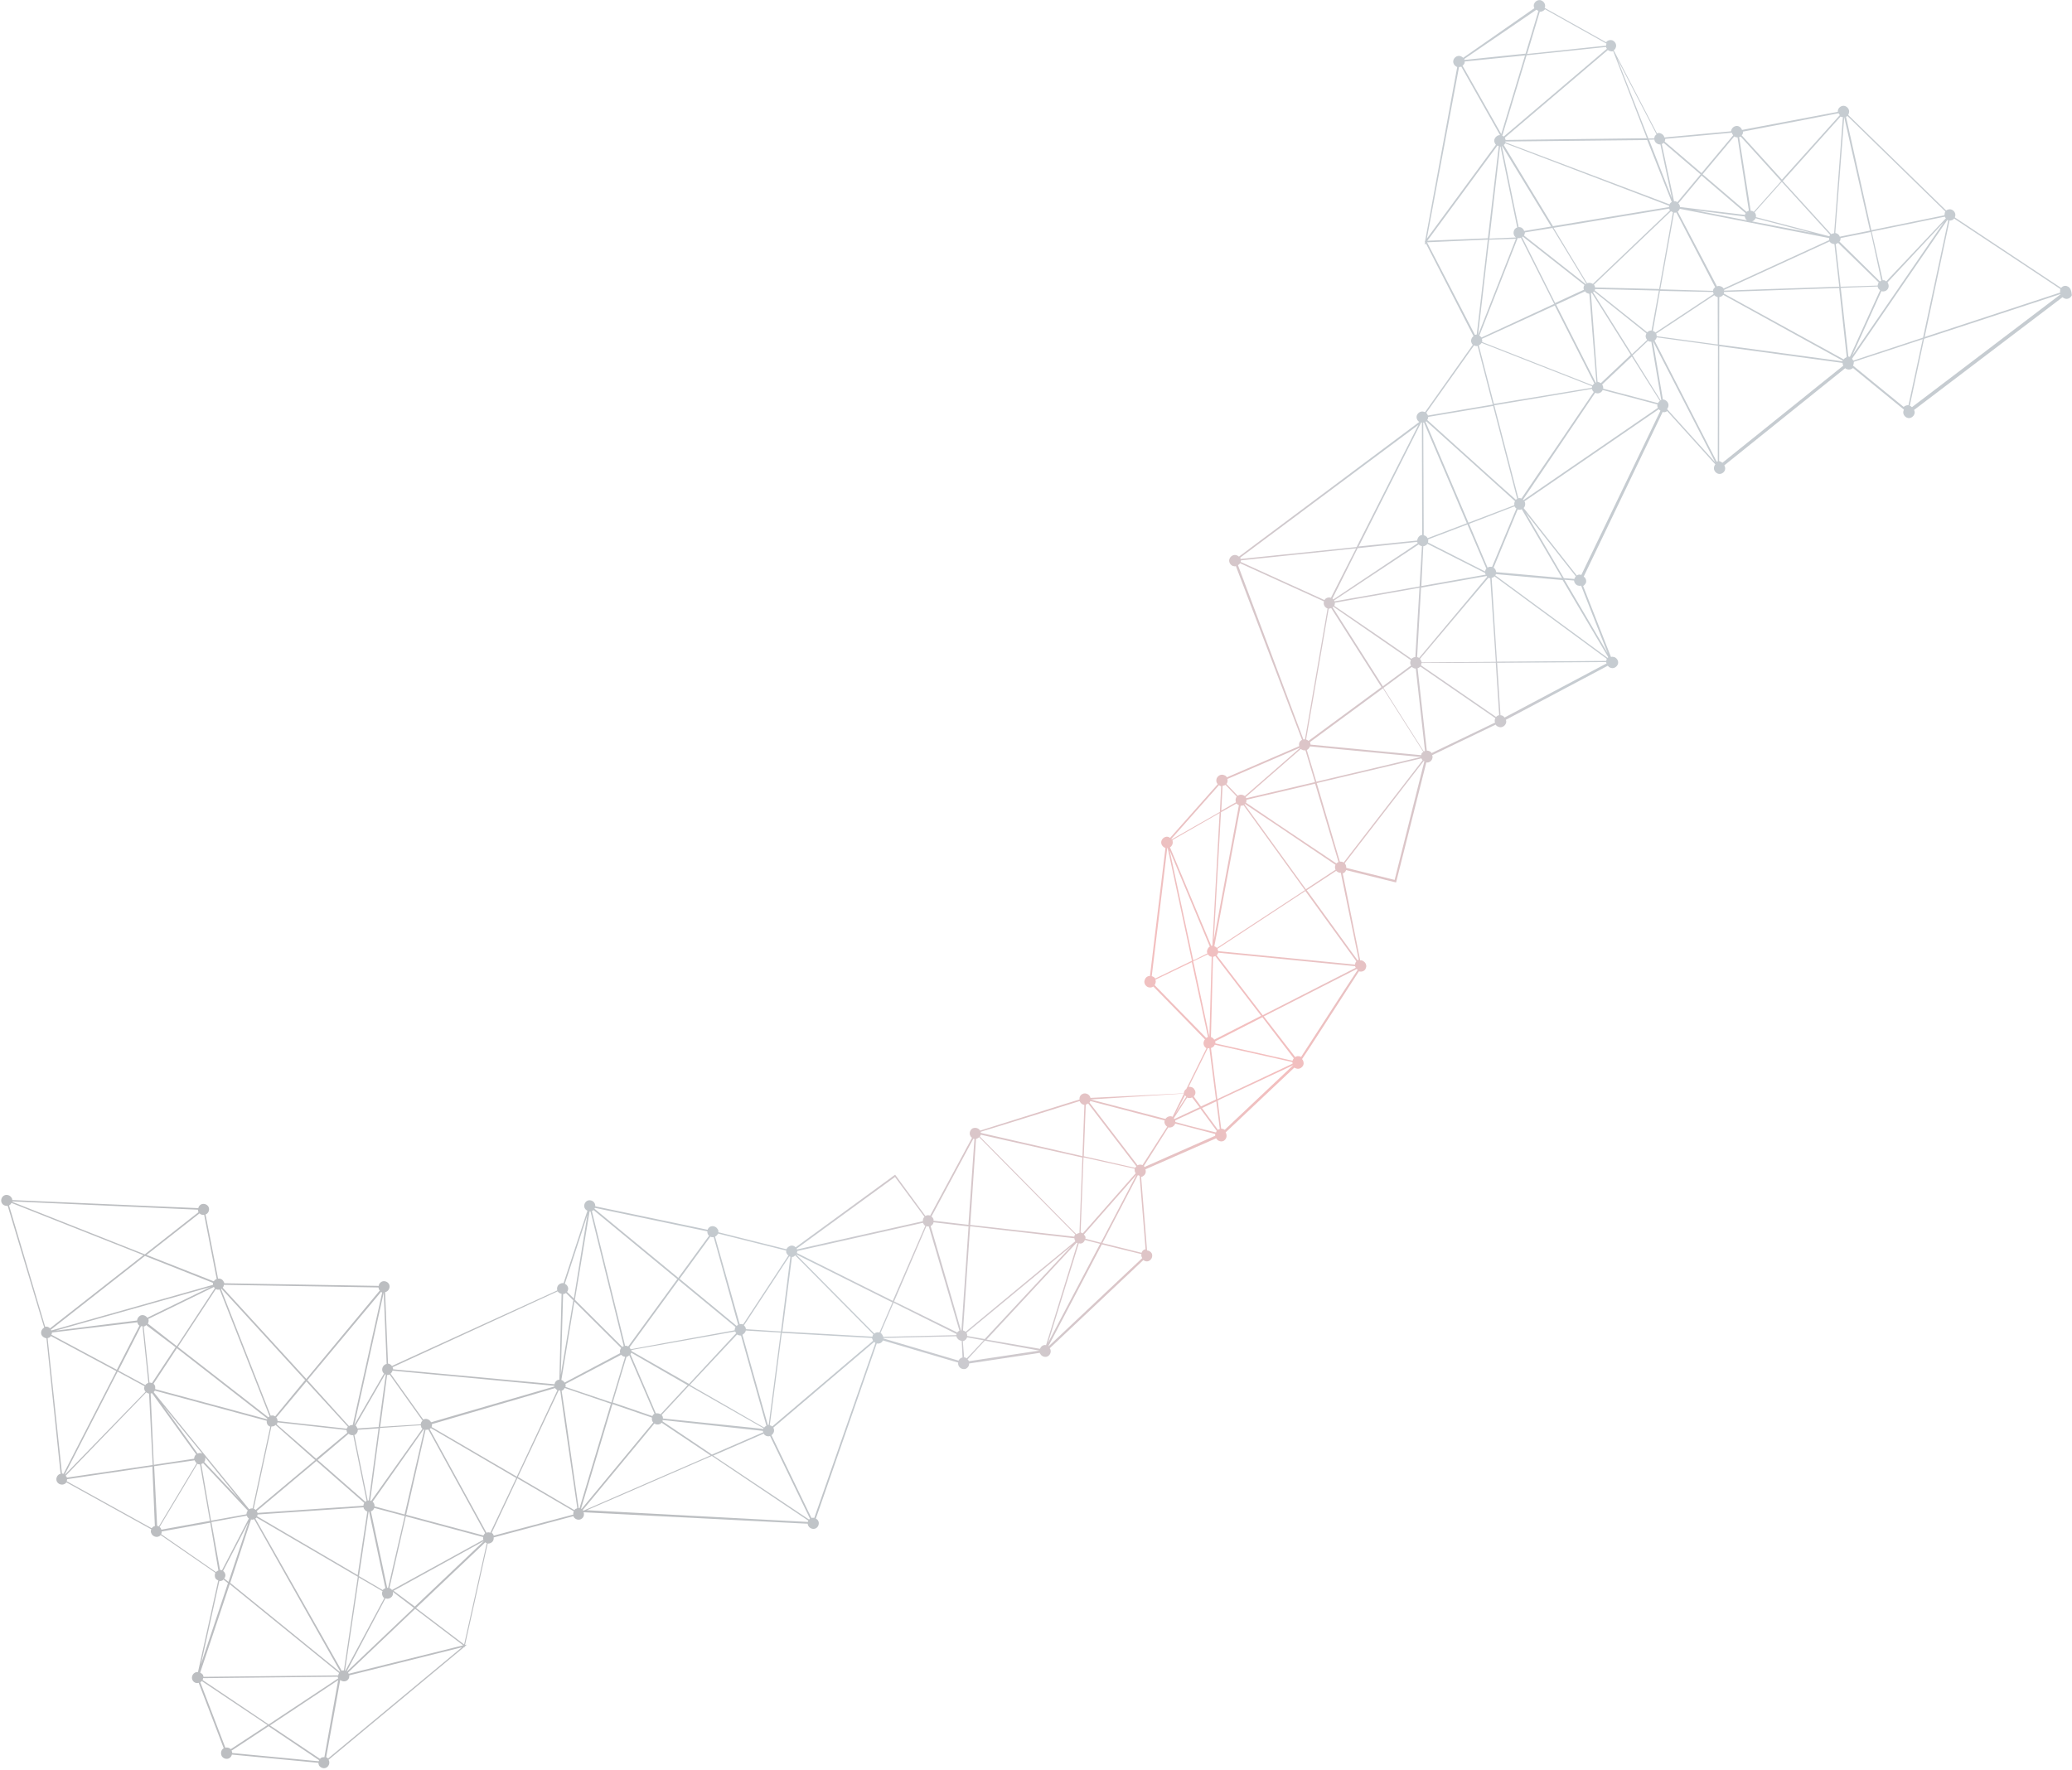 <svg width="1099" height="939" viewBox="0 0 1099 939" fill="none" xmlns="http://www.w3.org/2000/svg">
<path d="M1096.47 151.859C1095.32 151.315 1093.98 151.83 1093.21 152.737L1036.89 115.367C1036.89 115.367 1037.01 115.256 1036.9 115.13C1037.59 113.624 1036.74 111.907 1035.23 111.223C1034.18 110.804 1033.1 111.097 1032.23 111.64L980.271 60.963C980.522 60.74 980.536 60.503 980.551 60.266C981.235 58.759 980.386 57.043 978.879 56.358C977.373 55.674 975.656 56.525 974.972 58.031C974.832 58.38 974.803 58.854 974.775 59.329L923.983 68.935C923.676 68.084 923.119 67.456 922.31 67.051C920.804 66.367 919.087 67.217 918.402 68.724C918.262 69.072 918.248 69.309 918.108 69.658L882.807 72.923C882.627 71.96 881.958 71.207 880.911 70.788C880.214 70.508 879.503 70.466 878.888 70.787L855.93 26.706C856.307 26.371 856.81 25.925 856.964 25.339C857.649 23.833 856.799 22.116 855.293 21.432C854.01 20.999 852.558 21.389 851.902 22.421L819.311 4.188C819.995 2.682 819.146 0.965 817.639 0.281C816.133 -0.403 814.416 0.447 813.732 1.954C813.326 2.763 813.507 3.725 813.827 4.339L776.08 30.665C775.746 30.288 775.397 30.148 774.937 29.883C773.431 29.199 771.714 30.049 771.029 31.555C770.344 33.062 771.194 34.778 772.7 35.463C772.7 35.463 772.812 35.588 772.937 35.477L755.885 127.883L755.648 127.869L755.857 128.357L755.646 129.892L756.289 129.097L781.558 178.313C781.181 178.648 780.679 179.094 780.525 179.68C779.98 180.838 780.383 182.052 781.164 182.931L755.827 218.678C755.716 218.552 755.715 218.552 755.478 218.538C753.972 217.854 752.255 218.704 751.57 220.211C751.011 221.606 751.638 223.071 752.781 223.853L657.126 295.302C656.903 295.05 656.443 294.785 656.094 294.645C654.588 293.961 652.871 294.812 652.187 296.318C651.502 297.825 652.351 299.541 653.858 300.225C654.444 300.379 655.029 300.533 655.518 300.323L690.604 392.485C689.99 392.806 689.487 393.252 689.207 393.95C688.928 394.647 689.011 395.247 689.094 395.847L650.741 412.378C650.421 411.764 649.849 411.373 649.263 411.22C647.757 410.535 646.04 411.386 645.356 412.892C644.936 413.938 645.103 415.138 645.883 416.018L620.622 444.51C620.51 444.385 620.273 444.37 620.05 444.119C618.544 443.435 616.827 444.285 616.142 445.792C615.457 447.298 616.307 449.015 617.813 449.699C617.925 449.824 618.05 449.713 618.162 449.839L609.946 517.778C608.76 517.708 607.644 518.475 607.21 519.758C606.525 521.264 607.375 522.981 608.881 523.665C609.927 524.084 610.89 523.903 611.756 523.359L639.121 551.398C638.87 551.621 638.73 551.97 638.59 552.319C638.031 553.714 638.532 555.29 639.913 556.086L629.222 577.706C628.483 578.138 627.952 579.059 627.895 580.008L578.364 582.43C578.266 582.067 578.281 581.83 578.058 581.579C577.305 580.225 575.436 579.638 574.082 580.391C572.98 580.921 572.434 582.079 572.601 583.279L564.479 585.773L519.85 599.79C519.097 598.437 517.34 597.976 515.874 598.603C514.52 599.356 513.933 601.225 514.685 602.578C514.894 603.067 515.117 603.318 515.577 603.583L493.361 644.87C492.664 644.591 491.715 644.535 490.85 645.079L474.78 623.183L422.025 661.71C421.133 660.705 419.599 660.495 418.482 661.262C417.868 661.582 417.477 662.154 417.086 662.726L380.971 653.685C381.125 653.1 381.042 652.5 380.596 651.997C379.844 650.644 377.974 650.057 376.621 650.81C376.006 651.13 375.49 651.814 375.336 652.4L315.743 639.946C315.771 639.471 315.688 638.872 315.367 638.258C314.615 636.904 312.746 636.317 311.392 637.07C310.038 637.823 309.451 639.692 310.203 641.046C310.524 641.66 310.984 641.925 311.555 642.316L298.913 680.719C298.327 680.565 297.601 680.76 296.987 681.081C295.759 681.722 295.199 683.117 295.589 684.568L207.995 724.602L208.092 724.965C207.549 724.099 206.754 723.457 205.805 723.401L204.259 685.467C204.622 685.37 204.859 685.384 205.11 685.16C206.464 684.408 207.052 682.538 206.299 681.185C205.547 679.831 203.678 679.245 202.324 679.997C201.458 680.541 200.942 681.225 200.885 682.173L118.974 680.774C118.877 680.411 118.78 680.048 118.557 679.797C118.027 678.695 116.87 678.15 115.67 678.317L109.014 644.246C109.139 644.134 109.139 644.134 109.376 644.148C110.73 643.395 111.318 641.526 110.566 640.172C109.813 638.819 107.944 638.232 106.59 638.985C105.85 639.417 105.334 640.101 105.166 640.924L6.529 636.63C6.431 636.267 6.46 635.793 6.125 635.416C5.373 634.063 3.504 633.476 2.15 634.229C0.796 634.982 0.208 636.851 0.961 638.204C1.49 639.307 2.885 639.865 4.085 639.698L23.441 704.272L23.315 704.384C21.961 705.137 21.374 707.006 22.126 708.36C22.67 709.225 23.701 709.881 24.65 709.937L32.141 781.901C31.904 781.887 31.653 782.11 31.416 782.096C30.062 782.849 29.474 784.718 30.227 786.071C30.979 787.425 32.848 788.012 34.202 787.259C34.69 787.05 34.942 786.827 35.207 786.366L80.252 811.287C79.847 812.096 79.916 812.933 80.46 813.798C81.212 815.152 83.081 815.738 84.435 814.986C84.686 814.763 85.049 814.665 85.189 814.316L114.221 834.362C113.816 835.171 113.871 836.245 114.177 837.096C114.497 837.71 115.18 838.227 115.766 838.38L105.013 887.01C104.538 886.982 103.938 887.066 103.324 887.386C101.97 888.139 101.383 890.008 102.135 891.362C102.776 892.59 104.171 893.148 105.385 892.744L118.668 927.446C117.314 928.199 116.852 929.957 117.59 931.548C118.342 932.901 120.212 933.488 121.565 932.735C122.305 932.303 122.822 931.619 122.99 930.796L168.902 935.181C168.874 935.655 169.083 936.144 169.18 936.506C169.933 937.86 171.802 938.447 173.156 937.694C174.51 936.941 175.097 935.072 174.345 933.718L174.233 933.593L246.231 873.714L246.454 873.965L246.482 873.491L247.613 872.487L246.65 872.668L258.664 818.876C259.138 818.905 259.738 818.821 260.352 818.5C261.455 817.971 262 816.813 261.833 815.613L304.158 804.315C304.27 804.441 304.27 804.441 304.256 804.678C305.008 806.032 306.877 806.618 308.231 805.865C309.585 805.113 310.033 803.592 309.518 802.252L428.397 808.34C428.494 808.703 428.466 809.177 428.801 809.554C429.553 810.907 431.422 811.494 432.776 810.741C434.13 809.988 434.718 808.119 433.965 806.766C433.645 806.152 433.185 805.886 432.724 805.621L465.041 712.69C465.627 712.844 466.464 712.775 467.078 712.454C467.692 712.133 468.083 711.562 468.349 711.101L508.228 722.864C508.074 723.45 508.269 724.175 508.589 724.789C509.342 726.143 511.211 726.729 512.565 725.977C513.556 725.321 514.087 724.401 514.032 723.326L551.497 717.691C551.483 717.928 551.594 718.054 551.817 718.305C552.57 719.658 554.439 720.245 555.793 719.492C557.147 718.739 557.734 716.87 556.982 715.517C556.87 715.391 556.87 715.391 556.759 715.265L606.437 668.464C607.343 669.232 608.64 669.428 609.631 668.773C610.985 668.02 611.573 666.15 610.821 664.797C610.277 663.932 609.357 663.401 608.408 663.345L605.258 624.364C605.621 624.266 605.858 624.28 606.235 623.946C607.589 623.193 608.036 621.672 607.521 620.333L645.037 603.871L645.149 603.997C645.901 605.35 647.77 605.937 649.124 605.184C649.989 604.64 650.52 603.72 650.577 602.771C650.619 602.06 650.425 601.334 650.104 600.72L686.546 566.344C686.769 566.596 687.118 566.735 687.355 566.749C688.861 567.434 690.578 566.583 691.263 565.077C691.682 564.031 691.404 562.705 690.623 561.826L695.331 554.726L720.768 515.296C722.289 515.743 723.991 515.13 724.439 513.61C725.124 512.103 724.274 510.387 722.768 509.703C722.308 509.437 721.833 509.409 721.471 509.507L712.201 463.38C713.052 463.074 713.681 462.516 713.974 461.581L740.478 468.149L756.531 404.481C757.829 404.677 759.183 403.924 759.616 402.641C759.896 401.943 759.938 401.232 759.618 400.618L793.31 384.406C793.631 385.02 794.091 385.285 794.788 385.564C796.295 386.249 798.011 385.398 798.696 383.892C798.976 383.194 799.018 382.483 798.698 381.869L852.77 353.178C853.105 353.555 853.551 354.058 854.137 354.211C855.643 354.895 857.36 354.045 858.045 352.539C858.729 351.032 857.88 349.316 856.373 348.632C855.788 348.478 855.202 348.324 854.476 348.519L839.703 310.873C840.317 310.552 840.708 309.98 841.099 309.409C841.658 308.014 841.143 306.674 840 305.892L881.855 218.644L881.506 218.504C882.441 218.797 883.515 218.742 884.269 218.073L909.834 246.362C909.583 246.585 909.443 246.934 909.304 247.282C908.619 248.789 909.468 250.505 910.975 251.189C912.481 251.874 914.198 251.023 914.883 249.517C915.176 248.582 915.107 247.745 914.564 246.88L978.686 195.341C978.909 195.592 979.258 195.732 979.606 195.872C980.652 196.29 981.978 196.012 982.857 195.231L1009.86 217.299C1009.74 217.41 1009.85 217.536 1009.73 217.647C1009.04 219.154 1009.89 220.87 1011.4 221.554C1012.9 222.239 1014.62 221.388 1015.3 219.882C1015.71 219.073 1015.64 218.236 1015.21 217.496L1093.99 157.662C1094.21 157.913 1094.67 158.178 1095.02 158.318C1096.52 159.002 1098.24 158.152 1098.93 156.645C1098.72 154.134 1098.11 152.432 1096.47 151.859ZM979.14 61.967C979.503 61.87 979.754 61.646 979.88 61.535L1031.84 112.212C1031.59 112.435 1031.57 112.672 1031.56 112.91C1031.42 113.258 1031.39 113.733 1031.36 114.207L992.57 122.144L979.14 61.967ZM879.386 76.409C879.735 76.549 880.321 76.703 880.684 76.605L886.828 105.291L874.644 74.106L877.505 74.037C877.56 75.111 878.34 75.99 879.386 76.409ZM925.733 113.426C925.608 113.538 925.593 113.775 925.579 114.012L891.079 109.827C891.122 109.116 890.69 108.376 890.244 107.874L902.547 93.132L925.873 113.078C925.873 113.078 925.859 113.315 925.733 113.426ZM931.187 115.772L961.303 123.625L929.302 117.446C930.027 117.251 930.781 116.581 931.187 115.772ZM926.596 116.928L898.598 111.463L925.411 114.835C925.606 115.561 925.912 116.412 926.596 116.928ZM889.686 107.246C889.575 107.12 889.338 107.106 889.226 106.981C888.766 106.715 888.292 106.687 887.929 106.785L881.409 76.41C881.772 76.313 882.023 76.09 882.4 75.755L901.99 92.504L889.686 107.246ZM886.715 107.189C886.226 107.398 885.723 107.844 885.57 108.43L798.633 75.555L798.41 75.303L798.424 75.066L873.682 74.287L886.715 107.189ZM885.29 109.128C885.276 109.365 885.262 109.602 885.248 109.839L823.711 119.999L797.6 76.922C797.851 76.698 798.228 76.364 798.368 76.015L885.29 109.128ZM846.051 152.501C845.968 151.901 845.759 151.412 845.424 151.035L886.306 112.044C886.529 112.295 886.766 112.309 887.115 112.449C887.115 112.449 887.227 112.574 887.352 112.463L880.037 153.323L846.051 152.501ZM908.623 154.897C908.721 155.259 908.818 155.622 908.915 155.985L878.065 176.412C877.731 176.035 877.271 175.77 876.922 175.63C876.922 175.63 876.811 175.504 876.685 175.616L880.455 154.3L908.623 154.897ZM784.67 178.021L805.011 126.27C805.597 126.424 806.197 126.34 806.685 126.131L824.349 161.212L785.799 179.04C785.465 178.663 785.13 178.287 784.67 178.021ZM807.299 125.811C807.425 125.699 807.551 125.587 807.676 125.476L840.415 151.215C840.289 151.326 840.275 151.564 840.15 151.675C839.87 152.373 839.828 153.084 840.148 153.698L824.851 160.765L807.299 125.811ZM808.305 124.918C808.43 124.807 808.445 124.569 808.57 124.458C808.71 124.109 808.738 123.635 808.878 123.286L823.418 120.934L841.406 150.559C841.281 150.671 841.281 150.671 841.155 150.783L808.305 124.918ZM824.018 120.85L885.317 110.676C885.414 111.039 885.637 111.29 885.734 111.653L844.852 150.645C844.629 150.393 844.392 150.379 844.043 150.24C843.346 149.96 842.509 150.03 841.783 150.225L824.018 120.85ZM822.749 120.18L808.446 122.546C808.14 121.695 807.582 121.067 806.773 120.662C806.425 120.523 805.95 120.495 805.476 120.467L802.974 108.537L796.608 77.577L796.734 77.465L822.749 120.18ZM804.75 120.662C803.899 120.968 803.271 121.526 802.977 122.461C802.543 123.744 802.933 125.195 804.076 125.977L789.998 126.571L795.646 77.758C795.646 77.758 795.646 77.758 795.883 77.772L804.75 120.662ZM804.034 126.688L783.973 177.742L789.844 127.157L804.034 126.688ZM785.994 179.766L824.655 162.063L845.634 203.409C845.257 203.743 845.006 203.966 844.74 204.427L786.132 181.44C786.175 180.728 786.203 180.254 785.994 179.766ZM825.395 161.631L840.691 154.563C841.026 154.94 841.472 155.442 842.058 155.596C842.407 155.736 842.644 155.75 842.993 155.89L846.736 202.879C846.611 202.99 846.499 202.865 846.374 202.976L825.395 161.631ZM843.844 155.583C843.969 155.471 844.207 155.485 844.332 155.374L864.983 188.251L849.094 203.257C848.871 203.005 848.634 202.991 848.285 202.852C847.936 202.712 847.699 202.698 847.351 202.558L843.844 155.583ZM865.918 188.544L874.114 180.819C874.225 180.944 874.462 180.958 874.574 181.084C874.923 181.224 875.397 181.252 875.871 181.28L881.162 212.296C881.037 212.407 880.925 212.282 880.799 212.393L865.918 188.544ZM873.667 180.316L865.597 187.93L844.947 155.053C845.072 154.942 845.198 154.83 845.449 154.607L873.28 176.842C873.154 176.954 873.154 176.954 873.14 177.191C872.595 178.349 872.887 179.437 873.667 180.316ZM845.84 154.035C845.98 153.686 845.994 153.449 846.12 153.338L879.869 154.146L875.987 175.337C875.039 175.28 874.299 175.713 873.671 176.27L845.84 154.035ZM878.386 177.026L909.236 156.599C909.57 156.976 910.031 157.241 910.379 157.381C910.616 157.395 910.728 157.52 911.077 157.66L911.126 182.772L878.664 178.351C878.692 177.877 878.72 177.402 878.386 177.026ZM880.623 153.477L887.924 112.853C888.398 112.882 888.761 112.784 889.124 112.687L909.727 152.344C909.35 152.679 908.848 153.125 908.694 153.711C908.68 153.948 908.554 154.06 908.54 154.297L880.623 153.477ZM889.864 112.254C890.241 111.92 890.743 111.473 890.897 110.888L891.023 110.776L970.188 126.293C970.16 126.767 970.145 127.004 970.243 127.367L914.205 153.085C913.885 152.471 913.425 152.206 912.727 151.927C912.03 151.647 911.319 151.605 910.704 151.926L889.864 112.254ZM914.4 153.811L970.438 128.093C970.758 128.707 971.33 129.098 971.916 129.251C972.264 129.391 972.613 129.531 972.976 129.433L975.553 152.077L914.498 154.174C914.512 153.936 914.4 153.811 914.4 153.811ZM1000.47 149.268C1000.36 149.143 1000.01 149.003 999.902 148.878C999.441 148.612 998.967 148.584 998.604 148.682L992.765 122.87L1031.56 114.933C1031.65 115.295 1031.88 115.547 1032.1 115.798L1000.47 149.268ZM1031.02 117.876L982.416 188.66L997.902 154.471C999.422 154.918 1001.01 154.18 1001.57 152.785C1001.99 151.738 1001.7 150.65 1001.16 149.785L1031.02 117.876ZM997.878 148.877C997.516 148.974 997.264 149.197 997.139 149.309L975.669 128.165C975.795 128.053 975.935 127.704 976.061 127.593C976.2 127.244 976.229 126.77 976.257 126.295L992.276 123.079L997.878 148.877ZM996.51 149.867C996.259 150.09 996.245 150.327 996.105 150.676C995.965 151.025 995.951 151.262 995.937 151.499L976.264 152.119L973.687 129.475C974.05 129.378 974.539 129.169 974.916 128.834L996.51 149.867ZM976.348 152.719L995.909 151.973C995.978 152.81 996.536 153.438 997.219 153.955L981.188 189.301C980.951 189.287 980.602 189.147 980.365 189.133L976.348 152.719ZM982.317 190.32L1032.88 116.677C1032.99 116.803 1032.99 116.803 1033.23 116.817C1033.23 116.817 1033.23 116.817 1033.34 116.942L1020 179.104L982.972 191.311C982.763 190.822 982.54 190.571 982.317 190.32ZM978.177 62.148C978.303 62.036 978.303 62.036 978.177 62.148L991.844 122.339L975.825 125.556C975.519 124.704 974.961 124.076 974.027 123.783C973.915 123.657 973.678 123.644 973.441 123.629L978.177 62.148ZM977.466 62.106L972.841 123.713C972.241 123.796 971.752 124.005 971.264 124.214L945.573 96.037L976.294 61.799C976.405 61.924 976.754 62.064 976.866 62.189C977.117 61.966 977.354 61.98 977.466 62.106ZM924.33 71.098C924.469 70.749 924.498 70.275 924.526 69.8L975.207 60.068C975.304 60.431 975.528 60.682 975.862 61.059L945.141 95.297L923.813 71.781C923.939 71.669 924.078 71.321 924.33 71.098ZM970.761 124.661C970.51 124.884 970.496 125.121 970.244 125.344L931.34 115.186C931.509 114.363 931.328 113.401 930.659 112.647L945.07 96.483L970.761 124.661ZM922.445 72.771C922.808 72.674 923.059 72.45 923.296 72.464L944.736 96.106L930.199 112.382C930.087 112.256 929.738 112.116 929.627 111.991C929.278 111.851 928.804 111.823 928.567 111.809L922.445 72.771ZM921.608 72.841L927.618 111.753C927.13 111.962 926.767 112.06 926.39 112.394L903.064 92.449L919.85 72.379C919.962 72.505 920.199 72.519 920.31 72.645C920.896 72.798 921.245 72.938 921.608 72.841ZM883.057 74.723C883.197 74.374 883.211 74.137 883.239 73.662L918.54 70.398C918.749 70.886 918.958 71.374 919.292 71.751L902.506 91.821L882.917 75.072C882.917 75.072 883.043 74.96 883.057 74.723ZM878.623 71.247C878.246 71.582 877.743 72.028 877.589 72.614C877.575 72.851 877.436 73.2 877.421 73.437L874.324 73.492L857.699 30.976L878.623 71.247ZM873.501 73.324L798.592 74.243C798.495 73.88 798.286 73.392 798.189 73.029L852.847 26.523C853.07 26.774 853.419 26.914 853.768 27.054C854.354 27.207 854.939 27.361 855.665 27.166L873.501 73.324ZM796.822 71.996L809.72 29.325L851.872 24.918C851.969 25.281 852.067 25.644 852.29 25.895L797.631 72.401C797.282 72.262 797.171 72.136 796.822 71.996ZM819.505 4.914L852.097 23.147C851.957 23.495 851.943 23.733 851.914 24.207L809.999 28.627L816.686 6.294C817.76 6.238 818.737 5.82 819.505 4.914ZM776.638 31.293L814.971 5.121C815.194 5.372 815.654 5.638 816.003 5.777L809.176 28.459L776.847 31.781C776.735 31.655 776.75 31.418 776.638 31.293ZM776.734 33.678C776.874 33.33 776.888 33.093 776.916 32.618L808.882 29.394L796.279 71.131L775.714 34.808C776.203 34.599 776.468 34.139 776.734 33.678ZM773.886 35.533C774.361 35.561 774.723 35.463 775.086 35.366L795.651 71.689C794.465 71.619 793.348 72.386 792.803 73.543C792.258 74.701 792.661 75.915 793.442 76.794L756.793 126.628L773.886 35.533ZM794.251 77.199C794.362 77.325 794.488 77.213 794.6 77.339C794.711 77.465 794.837 77.353 794.948 77.478L789.175 126.403L757.085 127.716L794.251 77.199ZM756.917 128.539L789.133 127.115L783.275 177.463C782.912 177.56 782.675 177.546 782.312 177.644L756.917 128.539ZM784.359 183.239C784.973 182.918 785.476 182.472 785.867 181.9L844.475 204.887C844.46 205.124 844.321 205.473 844.306 205.71L792.385 214.298L784.359 183.239ZM845.365 207.915L824.357 238.92L818.099 248.07L807.008 264.43C806.423 264.277 805.837 264.123 805.348 264.332L792.579 215.023L844.39 206.31C844.584 207.036 844.905 207.65 845.365 207.915ZM756.524 218.957L781.861 183.21C781.973 183.336 781.973 183.336 782.21 183.35C782.67 183.615 783.145 183.643 783.745 183.56L791.77 214.618L757.388 220.436C757.179 219.948 756.859 219.334 756.524 218.957ZM757.275 222.334C757.415 221.985 757.443 221.511 757.583 221.162L791.965 215.344L804.734 264.653C804.483 264.876 804.246 264.862 803.994 265.085L795.406 257.436L757.01 222.794C757.135 222.683 757.15 222.445 757.275 222.334ZM756.493 223.478L794.555 257.743L803.589 265.894C803.463 266.005 803.449 266.243 803.324 266.354C803.17 266.94 803.141 267.414 803.225 268.014L778.871 277.282L756.116 223.812C756.242 223.701 756.367 223.589 756.493 223.478ZM706.816 322.163C706.941 322.052 707.067 321.94 707.193 321.829L731.54 338.621L748.342 350.208C748.217 350.319 748.217 350.319 748.203 350.556C747.797 351.365 747.978 352.328 748.41 353.068L733.473 364.083L706.816 322.163ZM732.733 364.516L694.022 393.045C693.799 392.793 693.338 392.528 692.99 392.389C692.99 392.389 692.878 392.263 692.753 392.375L704.75 322.874C705.225 322.902 705.713 322.693 706.076 322.595L732.733 364.516ZM731.708 337.798L707.695 321.382C707.821 321.271 707.821 321.271 707.835 321.034C707.975 320.685 708.003 320.211 708.032 319.736L752.893 311.802L750.702 348.562C749.864 348.632 749.25 348.952 748.622 349.51L731.708 337.798ZM752.479 288.81C752.813 289.187 753.162 289.326 753.622 289.591C753.86 289.606 753.971 289.731 754.208 289.745L752.936 311.09L707.837 319.011C707.725 318.885 707.739 318.648 707.628 318.522L752.479 288.81ZM706.736 317.517L720.109 290.82L751.727 287.456C751.712 287.693 751.935 287.945 751.921 288.182L707.182 318.02C707.196 317.783 706.847 317.643 706.736 317.517ZM754.92 289.787C755.757 289.718 756.622 289.174 757.139 288.491L787.751 303.989C787.737 304.226 787.835 304.589 788.058 304.84L753.898 310.909L754.92 289.787ZM753.73 311.732L788.49 305.579C788.601 305.705 788.713 305.83 788.824 305.956L752.696 349.037C752.585 348.912 752.348 348.898 752.236 348.772C751.999 348.758 751.887 348.633 751.65 348.619L753.73 311.732ZM753.142 349.54L777.218 320.977L789.507 306.473C789.507 306.473 789.507 306.473 789.619 306.598C789.968 306.738 790.205 306.752 790.442 306.766L793.392 351.09L754.104 351.382C753.797 350.531 753.588 350.042 753.142 349.54ZM757.419 287.793C757.573 287.207 757.601 286.733 757.518 286.133L778.34 278.203L788.367 301.645C788.116 301.868 787.976 302.217 787.836 302.566C787.822 302.803 787.696 302.914 787.682 303.151L757.419 287.793ZM779.192 277.896L803.308 268.614C803.517 269.103 803.851 269.479 804.311 269.745L791.395 300.753C790.572 300.586 789.735 300.655 788.995 301.087L779.192 277.896ZM792.204 301.158L804.995 270.261C805.692 270.54 806.529 270.471 807.143 270.15L828.531 306.641L793.612 303.503C793.431 302.54 793.013 301.563 792.204 301.158ZM754.902 224.216C755.027 224.105 755.139 224.23 755.265 224.119L778.02 277.589L757.197 285.519C756.877 284.905 756.431 284.403 755.733 284.123C755.496 284.109 755.385 283.984 755.148 283.97L754.902 224.216ZM753.842 224.035C753.953 224.16 754.079 224.049 754.19 224.174L754.325 283.802C753.25 283.857 752.371 284.638 751.951 285.684C751.811 286.033 751.672 286.382 751.769 286.745L720.64 289.899L753.842 224.035ZM657.81 295.818L752.334 225.373L719.551 290.192L658.004 296.544C658.018 296.306 657.921 295.944 657.81 295.818ZM658.199 297.269L719.272 290.889L705.927 317.113C704.644 316.68 703.067 317.181 702.522 318.339L658.031 298.092C658.171 297.743 658.185 297.506 658.199 297.269ZM656.62 299.794C657.109 299.585 657.486 299.25 657.751 298.79L702.242 319.036C701.794 320.557 702.533 322.148 703.927 322.706C703.927 322.706 704.039 322.832 704.164 322.72L692.167 392.221C691.929 392.207 691.692 392.193 691.329 392.29L656.62 299.794ZM690.879 397.857C691.339 398.122 691.939 398.038 692.413 398.067L697.478 414.908L661.029 423.46C660.918 423.334 660.82 422.971 660.709 422.846L689.958 397.326C690.181 397.577 690.53 397.717 690.879 397.857ZM650.935 415.127C651.214 414.429 651.131 413.829 651.048 413.229L689.401 396.698L689.512 396.824L660.263 422.343C660.04 422.092 659.691 421.952 659.342 421.813C658.296 421.394 657.333 421.575 656.468 422.118L650.529 415.936C650.669 415.587 650.92 415.364 650.935 415.127ZM648.45 416.884C649.05 416.8 649.538 416.591 650.027 416.382L655.965 422.565C655.714 422.788 655.7 423.025 655.56 423.374C655.28 424.071 655.35 424.908 655.544 425.634L647.784 430.053L648.45 416.884ZM657.12 427.155C657.231 427.281 657.231 427.281 657.12 427.155L643.809 498.72L647.615 430.876L655.865 426.248C656.199 426.625 656.534 427.001 657.12 427.155ZM648.975 475.939L658.054 427.448C658.529 427.476 659.129 427.393 659.617 427.184L692.159 472.19L645.466 502.864C645.131 502.487 644.671 502.222 644.322 502.082C644.322 502.082 644.211 501.957 644.085 502.068L648.975 475.939ZM621.305 445.027L646.566 416.534C646.678 416.66 646.915 416.674 647.138 416.925C647.375 416.939 647.487 417.065 647.724 417.079L647.03 430.723L621.528 445.278C621.305 445.027 621.305 445.027 621.305 445.027ZM620.562 449.505C621.176 449.184 621.567 448.612 621.847 447.915C622.126 447.217 622.057 446.38 621.862 445.655L646.876 431.309L643.039 501.649C642.802 501.635 642.676 501.747 642.439 501.733L620.562 449.505ZM641.699 502.165C641.085 502.486 640.694 503.057 640.414 503.755C640.135 504.452 640.092 505.164 640.413 505.778L632.932 509.5L620.351 451.039L641.699 502.165ZM642.638 550.297C642.526 550.172 642.401 550.283 642.289 550.158L643.397 507.621C643.76 507.523 644.123 507.426 644.611 507.216L668.904 538.882L643.99 551.567C643.781 551.079 643.335 550.577 642.638 550.297ZM642.1 507.425C642.337 507.439 642.448 507.564 642.686 507.579L641.466 549.99L632.903 509.974L640.622 506.266C641.068 506.769 641.514 507.271 642.1 507.425ZM619.111 449.895L619.348 449.909L632.206 509.695L612.722 519.132C612.513 518.644 611.941 518.253 611.244 517.974C611.132 517.848 611.006 517.96 610.895 517.834L619.111 449.895ZM612.398 522.564C612.649 522.341 612.663 522.104 612.803 521.755C613.083 521.058 613.125 520.346 612.805 519.732L632.164 510.407L640.74 550.185C640.378 550.282 640.015 550.38 639.763 550.603L612.398 522.564ZM640.401 555.877C640.75 556.017 641.098 556.156 641.461 556.059L644.956 583.279L637 586.973L633.154 581.628C634.159 580.736 634.369 579.201 633.603 578.085C632.962 576.857 631.679 576.424 630.479 576.591L640.764 555.779L640.401 555.877ZM636.26 587.405L622.917 593.636C622.806 593.511 622.694 593.385 622.583 593.259L629.665 582.255C630.474 582.659 631.548 582.604 632.288 582.172L636.26 587.405ZM628.55 580.999C628.773 581.25 628.87 581.613 629.219 581.752L623.576 590.581L628.55 580.999C628.438 580.873 628.55 580.999 628.55 580.999ZM623.418 595.213C623.433 594.976 623.335 594.613 623.349 594.376L636.692 588.145L645.389 599.965C645.138 600.188 645.123 600.425 644.984 600.774L630.56 597.183L623.418 595.213ZM646.017 599.407L637.544 587.838L645.136 584.242L646.994 598.989C646.52 598.961 646.269 599.184 646.017 599.407ZM578.433 583.267L628.007 580.133L621.914 592.506L621.802 592.38C620.407 591.822 618.942 592.449 618.16 593.592L578.433 583.267C578.307 583.378 578.433 583.267 578.433 583.267ZM520.17 600.404L532.534 596.614L572.67 584.116C572.782 584.241 572.767 584.478 572.879 584.604C573.422 585.469 574.106 585.986 575.166 586.167L574.14 613.358L520.253 601.004C520.142 600.879 520.156 600.641 520.17 600.404ZM520.197 601.953L574.097 614.07L572.545 654.081C572.182 654.179 571.819 654.276 571.331 654.485C571.205 654.597 571.08 654.708 570.954 654.82L519.777 602.999C519.931 602.413 520.182 602.19 520.197 601.953ZM550.108 675.125L512.175 706.556C511.841 706.179 511.255 706.026 510.795 705.761L514.564 650.529L569.878 656.898C569.85 657.373 570.058 657.861 570.267 658.349L570.379 658.475L550.108 675.125ZM568.452 660.86L522.301 710.369L512.997 708.747C513.025 708.273 512.942 707.673 512.733 707.184L512.621 707.059L568.452 660.86ZM574.131 659.411C574.745 659.091 575.136 658.519 575.416 657.821L583.507 659.847L555.854 712.475L572.22 659.536C572.917 659.815 573.517 659.732 574.131 659.411ZM575.696 657.124C575.85 656.538 575.766 655.938 575.32 655.436C575.209 655.31 574.986 655.059 574.874 654.933L602.831 623.149L583.898 659.276L575.696 657.124ZM517.684 604.184C518.046 604.087 518.409 603.989 518.661 603.766C518.912 603.543 519.275 603.445 519.289 603.208L570.354 654.904C570.103 655.127 569.837 655.587 569.809 656.061L514.606 649.817L517.684 604.184ZM494.936 646.392C494.728 645.903 494.504 645.652 494.044 645.387L516.261 604.1C516.498 604.114 516.609 604.239 516.846 604.253L513.657 649.761L495.103 647.592C495.243 647.243 495.159 646.643 494.936 646.392ZM495.172 648.429L513.726 650.598L509.957 705.83L509.72 705.816L504.197 686.687L493.622 650.479C493.747 650.367 493.747 650.367 493.873 650.256C494.487 649.935 495.004 649.252 495.172 648.429ZM467.04 707.097L473.945 691.083L507.347 707.698C507.333 707.936 507.207 708.047 507.193 708.284L468.462 709.204C468.364 708.841 468.267 708.478 468.044 708.227C467.835 707.739 467.501 707.362 467.04 707.097ZM474.225 690.386L491.362 650.464C491.71 650.604 492.185 650.632 492.659 650.66L503.345 686.993L508.883 705.885L508.758 705.997C508.269 706.206 507.892 706.541 507.752 706.889L474.225 690.386ZM422.457 662.449L474.71 624.369L490.347 645.525C489.719 646.083 489.425 647.017 489.494 647.854L422.792 662.826C422.68 662.7 422.569 662.575 422.457 662.449ZM422.861 663.663L489.563 648.692C489.675 648.817 489.661 649.054 489.772 649.18C489.981 649.668 490.315 650.045 490.776 650.31L473.527 690.107L422.679 664.723C422.819 664.375 422.847 663.9 422.861 663.663ZM379.281 656.084C379.407 655.973 379.407 655.973 379.532 655.861C380.147 655.541 380.538 654.969 380.929 654.397L417.043 663.438C416.889 664.023 416.973 664.623 417.419 665.126C417.516 665.489 417.851 665.865 418.199 666.005L394.117 702.66C393.657 702.394 392.945 702.352 392.345 702.436L379.281 656.084ZM331.571 719.781L324.297 743.984L299.915 735.757C300.069 735.171 300.098 734.697 299.889 734.208L329.493 718.706C329.939 719.209 330.622 719.725 331.571 719.781ZM332.283 719.823C332.645 719.726 333.008 719.628 333.259 719.405C333.385 719.294 333.511 719.182 333.762 718.959L347.145 749.978C346.657 750.187 346.266 750.759 346 751.219L325.008 744.026L332.283 719.823ZM333.891 714.802L359.94 679.096L390.112 703.969C389.846 704.43 389.692 705.016 389.65 705.727L353.077 712.368L334.546 715.792C334.546 715.792 334.546 715.792 334.434 715.667C334.225 715.178 334.114 715.053 333.891 714.802ZM389.97 706.341C390.082 706.467 390.068 706.704 390.179 706.829C390.291 706.955 390.402 707.081 390.514 707.206L365.463 734.164L334.964 716.769C334.978 716.532 334.866 716.406 334.88 716.169L389.97 706.341ZM364.709 734.834L350.34 750.286C349.657 749.77 348.708 749.713 347.871 749.783L334.39 718.401C334.642 718.178 334.656 717.941 334.796 717.592L364.709 734.834ZM351.468 753.328L404.676 759.097C404.662 759.334 404.648 759.571 404.871 759.822L377.627 771.656L351.425 754.039C351.44 753.802 351.454 753.565 351.468 753.328ZM351.636 752.505C351.664 752.03 351.567 751.668 351.358 751.179C351.246 751.054 351.135 750.928 350.912 750.677L365.406 735.113L404.998 757.688C404.872 757.799 404.858 758.036 404.858 758.036L351.636 752.505ZM365.909 734.667L390.946 707.946C391.518 708.337 392.341 708.504 393.052 708.547L398.645 728.513L406.506 756.349C406.38 756.46 406.38 756.46 406.255 756.572C405.892 756.67 405.515 757.004 405.375 757.353L365.909 734.667ZM399.287 727.718L393.792 708.114C393.918 708.003 393.918 708.003 394.043 707.891C394.783 707.459 395.425 706.664 395.593 705.841L414.093 706.936L407.72 755.945C407.483 755.931 407.483 755.931 407.246 755.917L399.287 727.718ZM395.636 705.13C395.539 704.767 395.567 704.292 395.232 703.916C395.009 703.664 394.912 703.302 394.563 703.162L418.645 666.507C418.882 666.521 418.994 666.647 419.231 666.661L414.247 706.351L395.636 705.13ZM378.556 656.279L391.494 702.742C391.368 702.854 391.368 702.854 391.243 702.965C391.117 703.077 390.866 703.3 390.74 703.412L360.456 678.413L376.784 656.056C377.244 656.321 377.956 656.363 378.556 656.279ZM315.575 640.769L375.168 653.223C375.139 653.697 375.223 654.297 375.543 654.911C375.766 655.162 375.863 655.525 376.101 655.539L359.773 677.897L315.309 641.229C315.435 641.118 315.449 640.88 315.575 640.769ZM314.29 642.359C314.416 642.247 314.667 642.024 314.793 641.913L359.256 678.58L333.208 714.285C332.748 714.02 332.162 713.866 331.562 713.95L313.927 642.456C313.927 642.456 314.053 642.345 314.29 642.359ZM312.727 642.623C312.964 642.637 312.964 642.637 313.201 642.651L330.836 714.145C330.71 714.256 330.599 714.131 330.473 714.242C330.348 714.354 330.222 714.465 330.096 714.577L304.933 689.524L312.727 642.623ZM300.962 682.268C300.642 681.654 300.182 681.389 299.61 680.998L311.54 644.576L304.375 688.896L300.778 685.351C301.421 684.556 301.617 683.259 300.962 682.268ZM329.468 715.135C328.825 715.93 328.643 716.99 328.95 717.841L299.457 733.469C299.025 732.729 298.453 732.338 297.756 732.059L304.639 690.459L329.468 715.135ZM298.685 686.536C299.047 686.439 299.41 686.341 299.773 686.244C299.899 686.132 300.024 686.021 300.15 685.909L304.081 689.831L297.437 729.422L298.685 686.536ZM208.19 725.327L295.798 685.056C296.23 685.796 297.039 686.201 297.862 686.369L296.696 731.877C296.333 731.975 295.97 732.072 295.607 732.17C294.742 732.714 294.225 733.397 294.168 734.346L208.482 726.416C208.496 726.179 208.524 725.704 208.19 725.327ZM294 735.169C294.112 735.294 293.986 735.406 294.098 735.531L246.022 749.464L228.704 754.508C228.592 754.382 228.592 754.382 228.481 754.256C227.728 752.903 225.859 752.316 224.505 753.069L207.155 728.717C207.657 728.271 208.048 727.699 208.202 727.113L294 735.169ZM295.645 737.527L274.108 783.377L228.911 757.019C229.177 756.559 229.093 755.959 229.122 755.484L264.972 744.993L275.509 741.928L294.404 736.383C294.738 736.759 295.184 737.262 295.645 737.527ZM219.501 852.972L184.051 886.692L183.939 886.567L204.451 847.916C205.149 848.195 206.097 848.251 206.963 847.707C208.191 847.066 208.75 845.671 208.347 844.457L219.501 852.972ZM208.738 843.886L256.725 817.453L220.018 852.289L208.738 843.886ZM189.789 758.51L200.783 757.733L195.647 795.986C195.41 795.972 195.172 795.958 195.047 796.069L187.959 761.258C188.084 761.146 188.084 761.146 188.322 761.16C189.187 760.617 189.844 759.585 189.789 758.51ZM163.036 732.174L202.124 685.341C202.236 685.466 202.473 685.48 202.696 685.732L187.084 755.97C186.61 755.942 186.01 756.025 185.396 756.346C185.27 756.458 185.27 756.458 185.144 756.569L163.036 732.174ZM188.619 756.18L204.28 729.023C204.392 729.149 204.517 729.037 204.629 729.163L200.826 757.022L189.594 757.785C189.482 757.659 189.497 757.422 189.385 757.296C189.176 756.808 188.842 756.431 188.619 756.18ZM104.044 771.521C103.415 772.079 103.01 772.888 102.954 773.837L81.577 777.093L79.904 739.27C80.142 739.284 80.393 739.061 80.63 739.075L104.044 771.521ZM86.764 745.984L107.281 771.118C106.472 770.713 105.635 770.782 104.784 771.089L86.764 745.984ZM107.319 776.475C107.444 776.364 107.57 776.252 107.696 776.14L131.422 801.346C131.031 801.918 130.751 802.615 130.709 803.327L111.941 806.737L106.719 776.559C106.956 776.573 107.193 776.587 107.319 776.475ZM108.324 775.583C108.841 774.899 109.009 774.076 108.828 773.113L126.795 795.122L108.324 775.583ZM81.496 738.532C81.747 738.308 81.887 737.96 82.138 737.737L141.519 753.748C141.365 754.334 141.56 755.059 141.768 755.548C142.089 756.162 142.772 756.678 143.358 756.832L133.99 800.189C133.516 800.161 132.916 800.244 132.301 800.565L132.176 800.676L81.496 738.532ZM113.936 683.451L93.779 714.15L78.427 702.173C78.832 701.364 79 700.541 78.694 699.69L113.504 682.711C113.601 683.074 113.713 683.199 113.936 683.451ZM93.15 714.707L80.593 733.718C80.244 733.578 79.658 733.425 79.295 733.522L76.194 703.707C76.431 703.721 76.682 703.498 76.919 703.512C77.171 703.289 77.296 703.177 77.547 702.954L93.15 714.707ZM82.071 734.877C81.847 734.625 81.75 734.263 81.401 734.123L93.834 715.224L141.827 752.576C141.701 752.688 141.687 752.925 141.687 752.925L82.306 736.913C82.349 736.202 82.391 735.49 82.071 734.877ZM167.174 774.545L135.608 800.999C135.385 800.747 134.924 800.482 134.576 800.342L143.958 756.748C144.432 756.776 145.032 756.693 145.646 756.372C145.772 756.261 146.023 756.038 146.149 755.926L167.174 774.545ZM146.763 755.606C146.903 755.257 147.154 755.034 147.183 754.559L183.831 758.633C183.803 759.108 184.012 759.596 184.109 759.959L184.221 760.085L167.691 773.862L146.763 755.606ZM136.652 803.44L192.812 799.626C192.909 799.989 192.895 800.226 193.118 800.477C193.55 801.217 194.122 801.607 194.819 801.887L189.714 835.619L136.358 804.375C136.498 804.026 136.638 803.678 136.652 803.44ZM195.53 801.929L195.768 801.943L204.414 842.558C204.288 842.67 204.051 842.656 203.925 842.768C203.562 842.865 203.185 843.2 203.046 843.548L190.397 836.135L195.53 801.929ZM192.743 798.789L136.583 802.603C136.486 802.241 136.5 802.003 136.277 801.752L136.165 801.627L167.857 775.062L193.19 797.268C192.925 797.729 192.771 798.314 192.743 798.789ZM168.485 774.504L184.904 760.601C185.587 761.118 186.396 761.522 187.359 761.341L194.447 796.153C194.447 796.153 194.447 796.153 194.321 796.264C194.195 796.376 193.944 796.599 193.819 796.71L168.485 774.504ZM183.874 757.922L147.225 753.848C147.253 753.373 147.044 752.885 146.947 752.522C146.836 752.397 146.612 752.146 146.501 752.02L162.519 732.857L184.53 756.89C184.279 757.113 184.139 757.462 183.874 757.922ZM145.943 751.392C145.26 750.875 144.549 750.833 143.586 751.014L117.242 683.884C117.368 683.773 117.368 683.773 117.493 683.661L161.85 732.104L145.943 751.392ZM142.972 751.335C142.72 751.558 142.595 751.67 142.343 751.893L94.35 714.54L114.507 683.841C115.079 684.232 115.791 684.274 116.516 684.079L142.972 751.335ZM112.974 681.609L27.276 705.809C27.165 705.683 27.165 705.683 27.053 705.557C27.053 705.557 27.053 705.557 26.942 705.432L76.879 666.262L112.919 680.534C113.017 680.897 112.877 681.246 112.974 681.609ZM111.718 682.724L78.136 699.062C77.259 697.82 75.627 697.247 74.273 698C73.407 698.544 72.751 699.576 72.694 700.525L29.411 705.935L111.718 682.724ZM75.608 703.553L78.695 733.606C78.458 733.592 78.207 733.815 78.081 733.926C77.593 734.135 77.341 734.358 77.076 734.819L62.781 727.07L74.77 703.623C75.133 703.525 75.371 703.539 75.608 703.553ZM76.685 735.391C76.405 736.088 76.349 737.037 76.892 737.902C77.004 738.028 77.115 738.153 77.227 738.279L34.499 782.278C34.499 782.278 34.499 782.278 34.387 782.153L62.39 727.642L76.685 735.391ZM35.154 783.269C35.042 783.143 34.931 783.018 34.819 782.892L77.561 738.656C78.021 738.921 78.481 739.186 79.067 739.34L80.977 777.176L35.474 783.883C35.488 783.646 35.377 783.52 35.154 783.269ZM81.772 777.818L103.26 774.688C103.246 774.925 103.357 775.051 103.58 775.302C103.678 775.665 104.012 776.041 104.361 776.181L84.272 809.74C83.923 809.6 83.686 809.586 83.337 809.447L81.772 777.818ZM85.387 810.996C85.289 810.633 84.955 810.256 84.606 810.117L104.696 776.558C105.156 776.823 105.63 776.851 106.104 776.879L111.341 806.821L85.596 811.484C85.484 811.359 85.498 811.122 85.387 810.996ZM112.135 807.463L130.903 804.052C131.015 804.178 131.001 804.415 131.112 804.54C131.321 805.029 131.544 805.28 132.004 805.545L117.752 833.024C117.403 832.884 116.929 832.856 116.692 832.842L112.135 807.463ZM119.216 834.419C119.007 833.931 118.784 833.68 118.323 833.415L131.766 807.554L121.193 839.178L118.92 837.377C119.688 836.47 119.759 835.285 119.216 834.419ZM133.162 806.09C133.748 806.244 134.348 806.16 134.836 805.951L180.368 886.593L180.353 886.83L180.228 886.942L122.113 839.708L133.162 806.09ZM135.451 805.63C135.702 805.407 135.827 805.296 136.079 805.073L189.783 836.456L182.419 886.12C181.944 886.092 181.582 886.189 181.219 886.287L135.451 805.63ZM190.355 836.847L202.892 844.134C202.486 844.943 202.555 845.78 202.973 846.757C203.182 847.246 203.405 847.497 203.865 847.762L198.109 858.488L183.242 886.287C183.242 886.287 183.13 886.162 183.005 886.273L190.355 836.847ZM205.376 842.377L196.73 801.762C196.856 801.65 197.093 801.664 197.219 801.553C197.833 801.232 198.35 800.549 198.504 799.963L214.671 804.252L205.851 842.406C205.614 842.392 205.502 842.266 205.376 842.377ZM198.672 799.14C198.7 798.666 198.617 798.066 198.296 797.452C198.073 797.2 197.976 796.838 197.627 796.698L224.669 758.315C224.78 758.44 224.906 758.329 225.017 758.454L214.602 803.415L198.672 799.14ZM223.428 757.17C223.651 757.421 223.748 757.784 224.097 757.924L196.818 796.293C196.707 796.167 196.47 796.153 196.358 796.028L201.509 757.538L223.136 756.082C223.345 756.57 223.442 756.933 223.428 757.17ZM201.663 756.952L205.326 729.442C205.801 729.47 206.163 729.372 206.652 729.163L224.114 753.641C223.486 754.199 223.206 754.896 223.164 755.607L201.663 756.952ZM203.533 685.662L205.08 723.596C204.717 723.694 204.48 723.68 204.228 723.903C202.874 724.656 202.287 726.525 203.039 727.878C203.262 728.13 203.36 728.492 203.708 728.632L187.921 755.901L203.533 685.662C203.422 685.536 203.533 685.662 203.533 685.662ZM118.806 681.597L200.717 682.996C200.814 683.359 200.912 683.722 201.009 684.085C201.121 684.21 201.344 684.461 201.455 684.587L162.478 731.546L118.121 683.103C118.498 682.769 118.652 682.183 118.806 681.597ZM108.288 644.441L114.944 678.512C114.818 678.624 114.581 678.61 114.456 678.721C113.967 678.93 113.702 679.391 113.325 679.725L77.744 665.718L105.833 643.7C106.391 644.328 107.325 644.622 108.288 644.441ZM6.486 637.341L104.997 641.747C104.969 642.221 105.178 642.71 105.275 643.072L76.81 665.425L6.472 637.579C6.598 637.467 6.598 637.467 6.486 637.341ZM4.81 639.503L4.936 639.392C5.425 639.183 5.816 638.611 6.081 638.151L76.07 665.857L26.51 704.692C25.841 703.938 24.906 703.645 23.944 703.826L4.81 639.503ZM27.569 706.897L72.875 701.488C72.861 701.725 73.084 701.976 73.07 702.213C73.278 702.701 73.613 703.078 73.962 703.218L61.972 726.665L27.261 708.069C27.526 707.608 27.54 707.371 27.569 706.897ZM25.25 709.854C25.487 709.868 25.739 709.645 25.976 709.659C26.464 709.449 26.716 709.226 26.981 708.766L61.693 727.363L33.69 781.873C33.341 781.734 33.104 781.72 32.867 781.706L25.25 709.854ZM80.406 810.701L35.361 785.78C35.501 785.432 35.641 785.083 35.543 784.72L80.809 777.999L82.137 809.613C81.774 809.711 81.537 809.697 81.286 809.92C81.034 810.143 80.783 810.366 80.406 810.701ZM85.454 813.856C85.72 813.396 85.748 812.921 85.776 812.447L111.521 807.783L115.84 833.149C115.715 833.26 115.477 833.246 115.352 833.358C115.1 833.581 114.738 833.678 114.598 834.027L85.454 813.856ZM116.338 838.771C116.812 838.799 117.412 838.716 118.027 838.395C118.152 838.284 118.403 838.06 118.529 837.949L120.913 839.875L106.565 882.937L116.338 838.771ZM106.184 887.318L121.834 840.406L179.837 887.514C179.697 887.863 179.431 888.323 179.403 888.797L107.955 889.564C107.857 889.202 107.76 888.839 107.662 888.476C107.216 887.974 106.645 887.583 106.184 887.318ZM107.675 890.262L179.123 889.495C179.221 889.857 179.207 890.095 179.43 890.346L142.508 914.816L107.381 891.196C107.633 890.973 107.772 890.625 107.675 890.262ZM119.519 927.14L106.236 892.438C106.488 892.215 106.85 892.117 106.99 891.768L141.893 915.136L122.448 927.908C121.654 927.266 120.607 926.847 119.519 927.14ZM169.071 934.358L123.158 929.973C123.186 929.499 123.089 929.136 122.755 928.759L142.451 915.764L169.224 933.772C169.21 934.009 169.085 934.121 169.071 934.358ZM170.495 932.419C170.244 932.642 169.881 932.74 169.741 933.089L143.191 915.332L179.373 891.294L172.058 932.155C171.584 932.127 170.984 932.21 170.495 932.419ZM174.039 932.867C173.704 932.49 173.355 932.351 173.007 932.211L180.448 891.239C181.354 892.007 182.651 892.203 183.754 891.673C184.856 891.143 185.401 889.985 185.235 888.785L245.031 873.881L174.039 932.867ZM184.929 887.934C184.817 887.809 184.817 887.809 184.831 887.572C184.72 887.446 184.72 887.446 184.608 887.32L220.185 853.488L245.687 872.849L184.929 887.934ZM246.19 872.403L220.687 853.042L257.394 818.206C257.617 818.458 257.966 818.597 258.203 818.611L246.19 872.403ZM256.405 816.839L207.929 843.481C207.594 843.104 207.148 842.601 206.562 842.448L215.257 804.406L256.253 815.402C256.224 815.876 256.196 816.35 256.405 816.839ZM256.421 814.579L215.425 803.583L225.729 758.496C226.203 758.525 226.678 758.553 227.166 758.344L257.329 813.323C256.952 813.658 256.56 814.23 256.421 814.579ZM258.054 813.128L227.892 758.148C228.143 757.925 228.269 757.814 228.52 757.591L273.829 784.074L260.077 813.129C259.38 812.85 258.668 812.808 258.054 813.128ZM304.089 803.478L261.89 814.664C261.778 814.539 261.778 814.539 261.792 814.302C261.583 813.813 261.249 813.436 260.789 813.171L274.415 784.228L304.314 801.706C304.16 802.292 304.006 802.878 304.089 803.478ZM305.585 800.354C305.222 800.451 304.845 800.786 304.705 801.134L274.694 783.53L296.356 737.569C296.593 737.583 296.942 737.723 297.179 737.737L298.761 749.136L306.199 800.033C305.947 800.256 305.822 800.368 305.585 800.354ZM306.91 800.075L299.681 749.666L297.891 737.779C298.016 737.668 298.254 737.682 298.379 737.57C298.868 737.361 299.259 736.789 299.524 736.329L324.017 744.681L307.385 800.103C307.273 799.978 307.147 800.089 306.91 800.075ZM308.208 800.271L324.84 744.849L345.832 752.042C345.678 752.628 345.747 753.465 346.068 754.079C346.179 754.205 346.402 754.456 346.514 754.581L308.556 800.411C308.431 800.522 308.319 800.396 308.208 800.271ZM309.114 801.039L347.071 755.21C347.992 755.74 349.052 755.922 350.155 755.392C350.406 755.169 350.769 755.071 350.909 754.723L376.887 772.088L309.448 801.415C309.225 801.164 309.225 801.164 309.114 801.039ZM428.454 807.391L311.248 801.165L377.585 772.368L428.733 806.694C428.593 807.043 428.468 807.154 428.454 807.391ZM429.124 806.122L378.31 772.173L405.065 760.548C405.706 761.776 407.227 762.223 408.441 761.819L429.627 805.676C429.501 805.787 429.376 805.899 429.124 806.122ZM431.915 805.216C431.441 805.188 430.967 805.16 430.367 805.243L409.181 761.386C410.423 760.508 410.996 758.876 410.244 757.522L410.132 757.397L463.66 711.895C463.883 712.146 464.12 712.16 464.343 712.411L431.915 805.216ZM462.991 711.141L463.103 711.267L409.575 756.769C409.24 756.392 408.892 756.252 408.306 756.098L414.679 707.09L462.476 709.801C462.685 710.29 462.782 710.653 462.991 711.141ZM462.756 709.104L414.958 706.393L420.054 666.829C420.529 666.857 420.891 666.759 421.268 666.425C421.394 666.313 421.645 666.09 421.771 665.979L463.189 707.821C463.049 708.169 462.784 708.63 462.756 709.104ZM464.18 707.165C464.054 707.277 463.929 707.388 463.803 707.5L422.385 665.658L422.511 665.546L473.359 690.93L466.454 706.943C465.757 706.664 464.92 706.733 464.18 707.165ZM510.532 720.144C510.169 720.242 509.932 720.228 509.681 720.451C509.067 720.771 508.676 721.343 508.41 721.804L468.531 710.041C468.531 710.041 468.531 710.041 468.545 709.804L507.276 708.884C507.374 709.247 507.471 709.61 507.694 709.861C508.238 710.726 509.158 711.257 510.107 711.313L510.532 720.144ZM511.369 720.075L510.692 711.467C511.055 711.369 511.292 711.383 511.544 711.16C512.284 710.728 512.675 710.156 512.954 709.458L521.785 711.052L512.764 720.633C512.43 720.257 511.844 720.103 511.369 720.075ZM551.331 716.491L513.865 722.127C513.879 721.889 513.768 721.764 513.545 721.513C513.433 721.387 513.322 721.261 513.21 721.136L522.37 711.206L551.331 716.491C551.456 716.379 551.456 716.379 551.331 716.491ZM553.035 713.855C552.295 714.287 551.904 714.859 551.624 715.556L523.236 710.662L571.048 659.229C571.159 659.354 571.397 659.368 571.508 659.494L554.835 713.604C554.249 713.451 553.649 713.534 553.035 713.855ZM605.684 667.111C605.796 667.236 605.796 667.236 605.907 667.362L556.229 714.163L556.118 714.037L584.441 660.141L605.435 665.311C605.281 665.897 605.364 666.497 605.684 667.111ZM607.613 662.703C607.376 662.689 607.125 662.912 606.762 663.01C606.148 663.33 605.757 663.902 605.477 664.599L584.721 659.443L603.529 623.428C603.877 623.568 604.226 623.708 604.463 623.722L607.613 662.703ZM602.176 622.158C602.288 622.284 602.288 622.284 602.399 622.41L574.317 654.305C573.968 654.166 573.508 653.9 573.159 653.761L574.697 613.986L601.829 619.996C601.773 620.944 601.856 621.544 602.176 622.158ZM602.737 618.741C602.486 618.964 602.346 619.312 602.095 619.536L574.851 613.4L575.891 585.972C576.254 585.875 576.617 585.777 576.868 585.554C576.994 585.443 577.12 585.331 577.12 585.331L602.737 618.741ZM605.988 618.1C605.179 617.695 604.105 617.751 603.365 618.183L577.86 584.899C578.111 584.676 578.125 584.439 578.265 584.09L617.755 594.401C617.321 595.685 618.073 597.038 619.105 597.695L605.988 618.1ZM607.243 619.007L607.341 619.37C607.118 619.119 607.02 618.756 606.672 618.617L619.677 598.085C621.086 598.407 622.677 597.668 623.236 596.273C623.362 596.162 623.25 596.036 623.25 596.036L630.518 597.894L644.578 601.583C644.564 601.82 644.564 601.82 644.55 602.057C644.536 602.294 644.536 602.294 644.522 602.532L607.243 619.007ZM686.031 565.005L649.589 599.381C649.366 599.129 649.017 598.99 648.78 598.976C648.431 598.836 648.083 598.696 647.72 598.794L645.876 583.81L686.031 565.005ZM685.599 564.265L645.681 583.084L642.298 555.989C643.15 555.683 644.015 555.139 644.309 554.204L685.53 563.428C685.516 563.665 685.501 563.903 685.599 564.265ZM686.243 561.447C685.991 561.671 685.852 562.019 685.712 562.368C685.586 562.48 685.698 562.605 685.572 562.717L644.589 553.507C644.728 553.158 644.631 552.795 644.534 552.433L669.573 539.635L686.243 561.447ZM713.031 525.31L690.094 560.723C689.983 560.598 689.745 560.584 689.634 560.458C688.699 560.165 687.625 560.22 686.997 560.778L670.313 539.203L719.653 514.04C719.765 514.166 719.876 514.291 720.099 514.543L713.031 525.31ZM719.096 513.412L669.756 538.575L645.351 506.784C645.602 506.561 645.868 506.101 646.008 505.752C646.133 505.641 646.147 505.403 646.147 505.403L718.789 512.561C718.775 512.798 718.873 513.161 719.096 513.412ZM719.419 509.98C719.168 510.203 719.028 510.552 718.888 510.901C718.749 511.25 718.734 511.487 718.72 511.724L646.078 504.566C646.107 504.092 646.009 503.729 645.675 503.352L692.368 472.678L719.419 509.98ZM720.662 509.102C720.536 509.213 720.173 509.311 720.048 509.422L693.108 472.246L708.714 461.984C709.049 462.36 709.397 462.5 709.858 462.765C710.318 463.031 710.792 463.059 711.155 462.961L720.662 509.102ZM708.298 458.984C707.893 459.793 708.073 460.756 708.394 461.37L692.662 471.743L660.12 426.738C660.245 426.626 660.245 426.626 660.371 426.515L676.965 437.612L708.312 458.747C708.424 458.872 708.424 458.872 708.298 458.984ZM709.946 457.297C709.583 457.394 709.206 457.729 708.829 458.063L677.245 436.915L660.888 425.831C660.888 425.831 661.013 425.72 660.902 425.594C661.167 425.134 661.196 424.659 661.098 424.297L697.547 415.745L709.946 457.297ZM698.399 415.438L753.924 402.304C754.021 402.667 754.244 402.918 754.579 403.295L712.666 457.577C712.555 457.451 712.317 457.437 712.206 457.311C711.746 457.046 711.146 457.13 710.671 457.102L698.399 415.438ZM739.726 466.795L714.045 460.395C714.102 459.447 713.795 458.595 713.238 457.967L755.151 403.686C755.262 403.811 755.388 403.7 755.499 403.825L739.726 466.795ZM753.729 401.578L698.204 414.713L693.139 397.871C693.753 397.551 694.381 396.993 694.661 396.296C694.786 396.184 694.801 395.947 694.801 395.947L753.729 401.578C753.618 401.453 753.729 401.578 753.729 401.578ZM753.94 400.044C753.926 400.281 753.8 400.393 753.786 400.63L695.094 395.012C695.123 394.538 694.914 394.05 694.816 393.687L733.528 365.158L754.959 398.914C754.345 399.235 753.968 399.569 753.94 400.044ZM755.824 398.37C755.587 398.356 755.462 398.468 755.21 398.691L733.779 364.934L748.842 353.807C749.065 354.058 749.525 354.324 749.874 354.463C750.223 354.603 750.571 354.743 750.934 354.645L755.824 398.37ZM793.02 381.295C792.74 381.992 792.698 382.704 793.018 383.318L759.325 399.53C759.005 398.916 758.545 398.65 757.848 398.371C757.499 398.231 757.024 398.203 756.787 398.189L751.897 354.464C752.497 354.381 752.999 353.934 753.376 353.6L793.271 381.072C793.034 381.057 792.908 381.169 793.02 381.295ZM793.551 380.374L753.656 352.902C753.782 352.791 753.782 352.791 753.796 352.554C753.81 352.316 753.95 351.968 753.964 351.731L793.364 351.565L795.156 379.398C794.43 379.593 793.816 379.914 793.551 380.374ZM852.129 351.95L798.057 380.641C797.722 380.264 797.276 379.762 796.691 379.608C796.342 379.468 796.105 379.454 795.868 379.44L794.076 351.607L851.935 351.225C852.032 351.588 852.018 351.825 852.129 351.95ZM852.131 349.927C852.117 350.165 851.977 350.513 851.852 350.625L793.993 351.007L791.168 306.571C791.768 306.487 792.382 306.167 792.647 305.707L852.159 349.453C852.271 349.579 852.145 349.69 852.131 349.927ZM853.039 348.672C852.913 348.784 852.788 348.895 852.662 349.007L793.15 305.26C793.275 305.149 793.164 305.023 793.29 304.912C793.415 304.8 793.429 304.563 793.429 304.563L828.823 307.73L853.039 348.672ZM852.692 346.51L829.786 307.549L834.878 307.969C834.933 309.043 835.699 310.16 836.745 310.579C837.331 310.732 837.917 310.886 838.643 310.691L852.692 346.51ZM835.842 305.765C835.591 305.988 835.326 306.449 835.186 306.797C835.06 306.909 835.046 307.146 835.046 307.146L829.479 306.697L809.179 271.937L835.842 305.765ZM838.745 304.985C837.81 304.692 836.973 304.761 836.345 305.319L808.135 269.495C808.386 269.272 808.651 268.812 808.791 268.463C809.085 267.528 809.016 266.691 808.584 265.952L879.805 217.094C880.028 217.345 880.251 217.597 880.711 217.862L838.745 304.985ZM879.373 216.355L808.026 265.324C807.915 265.198 807.803 265.072 807.803 265.072L835.865 223.536L846.048 208.431C846.048 208.431 846.16 208.557 846.286 208.445C847.792 209.129 849.509 208.279 850.068 206.884L879.124 214.555C878.97 215.141 879.053 215.741 879.373 216.355ZM879.403 213.857L850.347 206.187C850.39 205.475 850.321 204.638 849.763 204.01L865.527 189.116L880.422 212.728C879.934 212.937 879.669 213.397 879.403 213.857ZM909.78 245.287L884.214 216.998C884.465 216.775 884.605 216.426 884.745 216.078C885.43 214.571 884.58 212.855 883.074 212.171C882.725 212.031 882.376 211.891 882.014 211.989L876.722 180.973L909.78 245.287ZM911.119 244.772C910.882 244.758 910.757 244.869 910.519 244.855L877.574 180.667C877.951 180.332 878.453 179.886 878.607 179.3C878.733 179.188 878.621 179.063 878.747 178.951L911.21 183.372L911.119 244.772ZM977.696 193.973L913.574 245.512C913.351 245.261 913.003 245.121 912.542 244.856C912.305 244.842 912.194 244.716 911.845 244.577L911.907 183.652L977.307 192.522C977.278 192.997 977.487 193.485 977.696 193.973ZM977.377 191.337C977.252 191.448 977.363 191.574 977.238 191.685L911.838 182.815L911.914 157.591C912.751 157.521 913.491 157.089 914.007 156.406L977.377 191.337C977.503 191.225 977.503 191.225 977.377 191.337ZM977.894 190.653L914.287 155.708C914.427 155.359 914.441 155.122 914.455 154.885L975.511 152.788L979.514 189.44C979.025 189.649 978.285 190.081 977.894 190.653ZM1009.71 215.862L982.817 193.92C982.942 193.808 982.956 193.571 983.082 193.459C983.236 192.873 983.264 192.399 983.293 191.925L1019.83 179.927L1012.27 214.942C1011.32 214.886 1010.34 215.304 1009.71 215.862ZM1092.89 156.169L1014.11 216.003C1013.77 215.626 1013.42 215.486 1012.96 215.221L1020.55 179.732L1092.77 156.043C1092.9 155.931 1092.77 156.043 1092.89 156.169ZM1092.8 153.546C1092.65 154.132 1092.62 154.606 1092.7 155.206L1020.85 178.797L1034.05 116.984C1035 117.041 1035.85 116.734 1036.5 115.939L1092.82 153.309C1092.69 153.42 1092.69 153.42 1092.8 153.546Z" fill="url(#paint0_linear_38_114)" fill-opacity="0.3"/>
<defs>
<linearGradient id="paint0_linear_38_114" x1="252.874" y1="699.836" x2="876.112" y2="146.505" gradientUnits="userSpaceOnUse">
<stop stop-color="#202932"/>
<stop offset="0.18" stop-color="#425667"/>
<stop offset="0.486" stop-color="#DA2A2A"/>
<stop offset="0.784" stop-color="#425667"/>
<stop offset="0.81" stop-color="#425667"/>
<stop offset="0.999" stop-color="#425667"/>
</linearGradient>
</defs>
</svg>
